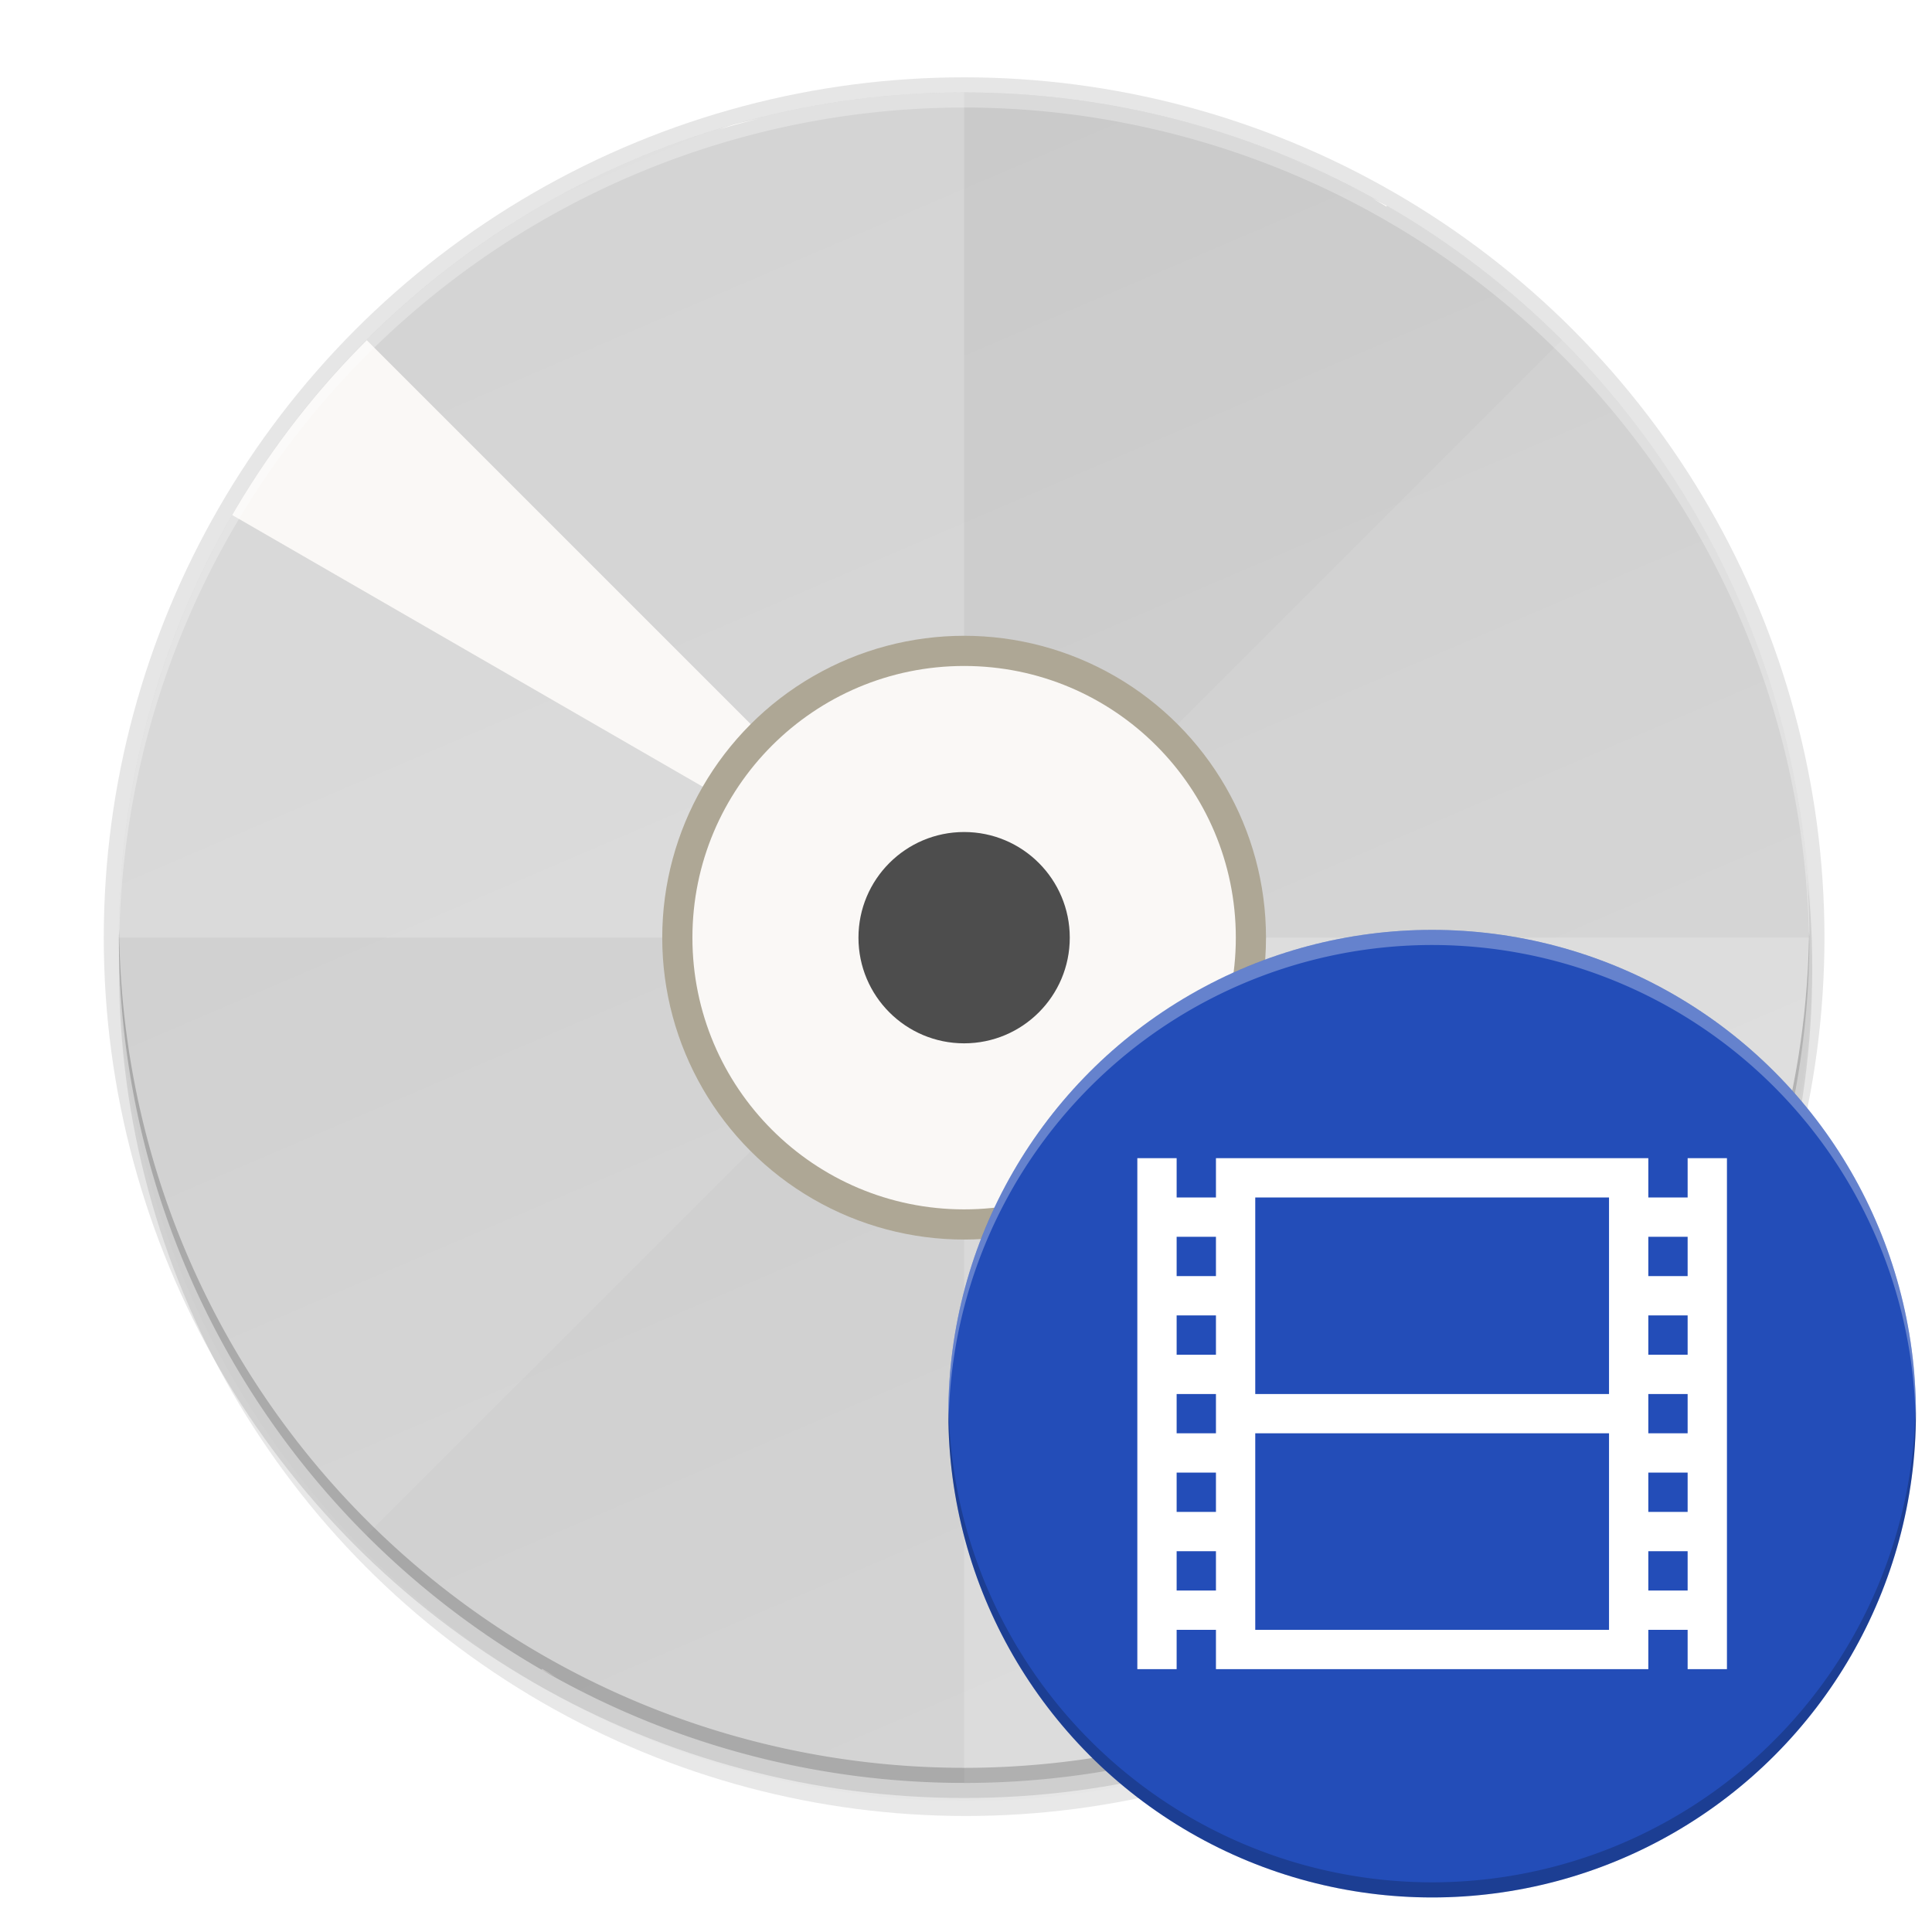 <?xml version="1.0" encoding="UTF-8" standalone="no"?>
<svg
   xmlns:dc="http://purl.org/dc/elements/1.1/"
   xmlns:cc="http://creativecommons.org/ns#"
   xmlns:rdf="http://www.w3.org/1999/02/22-rdf-syntax-ns#"
   xmlns:svg="http://www.w3.org/2000/svg"
   xmlns="http://www.w3.org/2000/svg"
   xmlns:xlink="http://www.w3.org/1999/xlink"
   xmlns:sodipodi="http://sodipodi.sourceforge.net/DTD/sodipodi-0.dtd"
   xmlns:inkscape="http://www.inkscape.org/namespaces/inkscape"
   width="256"
   height="256"
   version="1.1"
   viewBox="0 0 67.73 67.73"
   id="svg44"
   sodipodi:docname="media-optical-video-new.svg"
   inkscape:version="0.92.4 (5da689c313, 2019-01-14)">
  <sodipodi:namedview
     pagecolor="#ffffff"
     bordercolor="#666666"
     borderopacity="1"
     objecttolerance="10"
     gridtolerance="10"
     guidetolerance="10"
     inkscape:pageopacity="0"
     inkscape:pageshadow="2"
     inkscape:window-width="1920"
     inkscape:window-height="1016"
     id="namedview46"
     showgrid="false"
     inkscape:zoom="2.2643527"
     inkscape:cx="-59.20899"
     inkscape:cy="127.49459"
     inkscape:window-x="0"
     inkscape:window-y="27"
     inkscape:window-maximized="1"
     inkscape:current-layer="g1863" />
  <defs
     id="defs20">
    <radialGradient
       id="radialGradient971"
       cx="152"
       cy="228.005"
       r="88"
       gradientTransform="matrix(.348 5.4590196e-8 -5.4663176e-8 .325 -18.793 208.753)"
       gradientUnits="userSpaceOnUse">
      <stop
         style="stop-color:#ffffff;stop-opacity:0"
         offset="0"
         id="stop2" />
      <stop
         style="stop-color:#ffffff"
         offset="1"
         id="stop4" />
    </radialGradient>
    <radialGradient
       id="radialGradient893"
       cx="340"
       cy="210.56"
       r="5.5"
       gradientTransform="matrix(7.426,-1.2863223e-5,1.2863218e-5,7.426,-2490.88,-1287.005)"
       gradientUnits="userSpaceOnUse">
      <stop
         style="stop-color:#cccccc"
         offset="0"
         id="stop7" />
      <stop
         style="stop-color:#b3b3b3"
         offset=".628"
         id="stop9" />
      <stop
         style="stop-color:#e6e6e6"
         offset="1"
         id="stop11" />
    </radialGradient>
    <filter
       id="filter935"
       width="1.028"
       height="1.021"
       x="-.01"
       y="-.01"
       style="color-interpolation-filters:sRGB">
      <feGaussianBlur
         stdDeviation="1.041"
         id="feGaussianBlur14" />
    </filter>
    <filter
       id="filter941"
       width="1.142"
       height="1.104"
       x="-.07"
       y="-.05"
       style="color-interpolation-filters:sRGB">
      <feGaussianBlur
         stdDeviation="5.204"
         id="feGaussianBlur17" />
    </filter>
    <linearGradient
       inkscape:collect="always"
       xlink:href="#linearGradient1048"
       id="linearGradient11065"
       x1="104"
       y1="44"
       x2="200"
       y2="268"
       gradientUnits="userSpaceOnUse"
       gradientTransform="matrix(0.265,0,0,0.265,-6.415,-8.401)" />
    <linearGradient
       inkscape:collect="always"
       id="linearGradient1048">
      <stop
         style="stop-color:#cdcdcd;stop-opacity:1;"
         offset="0"
         id="stop1044" />
      <stop
         style="stop-color:#d9d9d9;stop-opacity:1"
         offset="1"
         id="stop1046" />
    </linearGradient>
    <filter
       inkscape:collect="always"
       style="color-interpolation-filters:sRGB"
       id="filter11191"
       x="-0.012"
       width="1.024"
       y="-0.012"
       height="1.024">
      <feGaussianBlur
         inkscape:collect="always"
         stdDeviation="1.12"
         id="feGaussianBlur11193" />
    </filter>
    <filter
       inkscape:collect="always"
       style="color-interpolation-filters:sRGB"
       id="filter11210"
       x="-0.048"
       width="1.096"
       y="-0.048"
       height="1.096">
      <feGaussianBlur
         inkscape:collect="always"
         stdDeviation="4.48"
         id="feGaussianBlur11212" />
    </filter>
    <linearGradient
       id="linearGradient950">
      <stop
         offset="0"
         id="stop946"
         style="stop-color:#9a9996" />
      <stop
         offset="1"
         id="stop948"
         style="stop-color:#77767b" />
    </linearGradient>
    <linearGradient
       xlink:href="#linearGradient950"
       gradientUnits="userSpaceOnUse"
       gradientTransform="matrix(1.829,-0.816,0.816,1.829,-3645.962,100.029)"
       y2="812.882"
       y1="806.297"
       x2="1662.99"
       x1="1660.857"
       id="linearGradient1001" />
    <clipPath
       clipPathUnits="userSpaceOnUse"
       id="clipPath5154">
      <circle
         id="circle7"
         r="109.647"
         cy="924.362"
         cx="128"
         style="fill:url(#radialGradient5158)" />
    </clipPath>
    <clipPath
       clipPathUnits="userSpaceOnUse"
       id="clipPath977">
      <circle
         id="circle10"
         r="109.647"
         cy="924.362"
         cx="128"
         style="fill:url(#radialGradient5158)" />
    </clipPath>
    <clipPath
       clipPathUnits="userSpaceOnUse"
       id="clipPath4688">
      <path
         id="path13"
         d="m 106.424,889.602 c -2.245,-0.052 -4.093,1.753 -4.094,3.998 v 32.645 32.645 c -4e-5,3.079 3.333,5.004 6,3.465 l 28.27,-16.322 28.271,-16.322 c 2.666,-1.54 2.666,-5.388 0,-6.928 l -28.271,-16.322 -28.27,-16.322 c -0.581,-0.335 -1.236,-0.519 -1.906,-0.535 z"
         style="fill:url(#radialGradient4692);stroke:#a7003f;stroke-linecap:round;stroke-linejoin:round" />
    </clipPath>
    <clipPath
       clipPathUnits="userSpaceOnUse"
       id="clipPath4564">
      <circle
         id="circle16"
         r="109.647"
         cy="924.362"
         cx="128"
         style="fill:url(#radialGradient4568)" />
    </clipPath>
    <clipPath
       clipPathUnits="userSpaceOnUse"
       id="clipPath6215">
      <path
         id="path19"
         d="m 105.173,806.186 c -3.069,0.564 -6.114,1.247 -9.129,2.049 -3.838,1.065 -7.621,2.321 -11.334,3.764 -3.712,1.443 -7.35,3.071 -10.899,4.877 -3.549,1.807 -7.006,3.789 -10.357,5.941 -3.352,2.153 -6.594,4.471 -9.714,6.948 -3.12,2.475 -6.114,5.105 -8.972,7.88 -0.367,0.389 -0.732,0.781 -1.094,1.175 2.602,17.86 16.832,40.038 30.863,55.742 -4.767,8.844 -7.266,18.733 -7.272,28.781 0.021,2.874 0.246,5.744 0.673,8.586 -20.257,-9.185 -43.077,-26.535 -52.798,-47.364 -0.441,1.152 -0.863,2.31 -1.268,3.475 -1.177,3.805 -2.163,7.666 -2.954,11.57 -0.792,3.903 -1.387,7.843 -1.785,11.806 -0.397,3.963 -0.596,7.944 -0.596,11.927 -4.394e-4,2.819 0.099,5.638 0.298,8.45 0.282,3.973 0.763,7.93 1.441,11.855 0.626,3.518 1.409,7.007 2.347,10.455 16.778,6.684 43.115,5.45 63.748,1.143 6.819,11.028 16.987,19.584 29.018,24.417 -18.072,12.936 -44.49,24.021 -67.373,22.032 1.384,1.665 2.813,3.292 4.286,4.879 2.775,2.857 5.691,5.574 8.737,8.139 3.046,2.566 6.219,4.978 9.506,7.227 3.287,2.249 6.685,4.332 10.18,6.241 3.495,1.91 7.084,3.643 10.753,5.194 3.669,1.551 7.413,2.917 11.219,4.094 1.439,0.396 2.884,0.765 4.337,1.107 14.139,-11.184 26.206,-34.583 32.78,-54.564 12.958,-0.383 25.454,-4.901 35.66,-12.895 2.159,22.126 -1.467,50.558 -14.647,69.383 3.069,-0.564 6.114,-1.247 9.129,-2.049 3.838,-1.065 7.621,-2.321 11.334,-3.764 3.712,-1.443 7.35,-3.071 10.899,-4.877 3.549,-1.807 7.006,-3.789 10.357,-5.941 3.352,-2.152 6.594,-4.471 9.714,-6.948 3.12,-2.475 6.114,-5.105 8.972,-7.88 0.367,-0.389 0.732,-0.781 1.094,-1.175 -2.602,-17.86 -16.832,-40.038 -30.863,-55.742 4.767,-8.844 7.266,-18.733 7.272,-28.781 -0.021,-2.874 -0.246,-5.743 -0.673,-8.586 20.257,9.185 43.077,26.535 52.798,47.364 0.441,-1.152 0.863,-2.31 1.268,-3.475 1.177,-3.805 2.163,-7.666 2.954,-11.57 0.792,-3.903 1.387,-7.843 1.785,-11.806 0.397,-3.963 0.596,-7.944 0.596,-11.927 4.4e-4,-2.819 -0.099,-5.638 -0.298,-8.45 -0.282,-3.973 -0.763,-7.93 -1.441,-11.855 -0.628,-3.534 -1.414,-7.038 -2.358,-10.502 -20.562,-7.328 -45.898,-4.795 -63.749,-1.114 -6.818,-11.019 -16.982,-19.569 -29.006,-24.399 18.072,-12.936 44.49,-24.021 67.373,-22.032 -1.384,-1.665 -2.813,-3.292 -4.286,-4.879 -2.775,-2.857 -5.691,-5.574 -8.737,-8.139 -3.046,-2.566 -6.219,-4.978 -9.506,-7.227 -3.287,-2.249 -6.685,-4.332 -10.18,-6.241 -3.495,-1.91 -7.084,-3.643 -10.753,-5.194 -3.669,-1.551 -7.413,-2.917 -11.219,-4.094 -1.427,-0.393 -2.86,-0.759 -4.301,-1.098 -14.147,11.184 -26.229,34.575 -32.811,54.556 -12.96,0.381 -25.458,4.9 -35.665,12.895 -2.159,-22.126 1.467,-50.558 14.647,-69.383 z"
         style="fill:url(#radialGradient6219)" />
    </clipPath>
    <linearGradient
       id="linearGradient954">
      <stop
         style="stop-color:#faf8f6"
         offset="0"
         id="stop950" />
      <stop
         style="stop-color:#f1f0e9"
         offset="1"
         id="stop952" />
    </linearGradient>
    <radialGradient
       xlink:href="#linearGradient1722"
       gradientUnits="userSpaceOnUse"
       gradientTransform="matrix(1.013,2.1,-1.609,0.116,-4.606,-300)"
       fy="55.927"
       fx="131.915"
       r="160"
       cy="55.927"
       cx="131.915"
       id="radialGradient1062" />
    <linearGradient
       id="linearGradient1722">
      <stop
         offset="0"
         id="stop1718"
         style="stop-color:#e01b24" />
      <stop
         offset="1"
         id="stop1720"
         style="stop-color:#f8e45c" />
    </linearGradient>
    <radialGradient
       xlink:href="#linearGradient1594"
       gradientUnits="userSpaceOnUse"
       gradientTransform="matrix(-0.567,1.007,-1.102,-0.691,1449.89,-224.45)"
       fy="638.592"
       fx="525.588"
       r="192"
       cy="638.592"
       cx="525.588"
       id="radialGradient1064" />
    <linearGradient
       id="linearGradient1594">
      <stop
         style="stop-color:#2ec27e"
         offset="0"
         id="stop1590" />
      <stop
         style="stop-color:#57e389;stop-opacity:0"
         offset="1"
         id="stop1592" />
    </linearGradient>
    <linearGradient
       xlink:href="#linearGradient2782-839-396"
       gradientUnits="userSpaceOnUse"
       y2="-171.243"
       y1="81.459"
       x2="264.048"
       x1="264.675"
       id="linearGradient1474" />
    <linearGradient
       id="linearGradient2782-839-396">
      <stop
         style="stop-color:#8dc5ff"
         offset="0"
         id="stop7582" />
      <stop
         style="stop-color:#f2c600"
         offset="1"
         id="stop7584" />
    </linearGradient>
    <linearGradient
       xlink:href="#linearGradient6969-5"
       gradientUnits="userSpaceOnUse"
       gradientTransform="matrix(4.022,0,0,4.402,-113.499,1.803)"
       y2="28.977"
       y1="11.5"
       x2="-11.986"
       x1="-11.986"
       id="linearGradient81638-4" />
    <linearGradient
       id="linearGradient6969-5">
      <stop
         offset="0"
         id="stop6971-9"
         style="stop-color:#204a87" />
      <stop
         offset="1"
         id="stop6973-3"
         style="stop-color:#729fcf" />
    </linearGradient>
    <linearGradient
       xlink:href="#linearGradient3297-2"
       gradientUnits="userSpaceOnUse"
       gradientTransform="matrix(4.839,0,0,4.839,12.136,-100.172)"
       y2="31.996"
       y1="12.519"
       x2="41.335"
       x1="38.884"
       id="linearGradient3206" />
    <linearGradient
       id="linearGradient3297-2">
      <stop
         offset="0"
         id="stop3310"
         style="stop-color:#fce94f;stop-opacity:0.905" />
      <stop
         offset="1"
         id="stop3301-9"
         style="stop-color:#ffaf45" />
    </linearGradient>
    <linearGradient
       xlink:href="#linearGradient3297-2"
       gradientUnits="userSpaceOnUse"
       gradientTransform="matrix(4.788,0,0,4.761,-2.944,-108.064)"
       y2="40.504"
       y1="19.355"
       x2="11.766"
       x1="8.001"
       id="linearGradient3323" />
    <linearGradient
       xlink:href="#linearGradient3193-1"
       gradientUnits="userSpaceOnUse"
       gradientTransform="matrix(4.851,0,0,4.84,-3.902,-108.529)"
       y2="45.574"
       y1="31.256"
       x2="15.29"
       x1="7.735"
       id="linearGradient3199" />
    <linearGradient
       id="linearGradient3193-1">
      <stop
         offset="0"
         id="stop3195-2"
         style="stop-color:#ff4d19" />
      <stop
         offset="1"
         id="stop3197-2"
         style="stop-color:#ff4d19;stop-opacity:0.175" />
    </linearGradient>
    <linearGradient
       xlink:href="#linearGradient3343"
       gradientUnits="userSpaceOnUse"
       gradientTransform="matrix(4.718,0,0,4.718,10.363,-114.622)"
       y2="23.209"
       y1="17.026"
       x2="23.359"
       x1="23.413"
       id="linearGradient3341" />
    <linearGradient
       id="linearGradient3343">
      <stop
         style="stop-color:#fce94f;stop-opacity:0.833"
         offset="0"
         id="stop3345" />
      <stop
         style="stop-color:#fec446"
         offset="1"
         id="stop3347" />
    </linearGradient>
    <linearGradient
       xlink:href="#linearGradient3193-1"
       gradientUnits="userSpaceOnUse"
       gradientTransform="matrix(1.922,0,0,2.44,78.798,-70.773)"
       y2="32.045"
       y1="9.339"
       x2="22.547"
       x1="24.533"
       id="linearGradient3203" />
    <linearGradient
       xlink:href="#linearGradient3193-1"
       gradientUnits="userSpaceOnUse"
       gradientTransform="matrix(1.922,0,0,2.44,78.798,-70.773)"
       y2="32.045"
       y1="9.339"
       x2="22.547"
       x1="24.533"
       id="linearGradient3203-5" />
    <linearGradient
       xlink:href="#linearGradient3343"
       gradientUnits="userSpaceOnUse"
       gradientTransform="matrix(4.718,0,0,4.718,10.363,-114.622)"
       y2="23.209"
       y1="17.026"
       x2="23.359"
       x1="23.413"
       id="linearGradient3341-6" />
    <linearGradient
       xlink:href="#linearGradient3193-1"
       gradientUnits="userSpaceOnUse"
       gradientTransform="matrix(4.851,0,0,4.84,-3.902,-108.529)"
       y2="45.574"
       y1="31.256"
       x2="15.29"
       x1="7.735"
       id="linearGradient3199-1" />
    <linearGradient
       xlink:href="#linearGradient3297-2"
       gradientUnits="userSpaceOnUse"
       gradientTransform="matrix(4.788,0,0,4.761,-2.944,-108.064)"
       y2="40.504"
       y1="19.355"
       x2="11.766"
       x1="8.001"
       id="linearGradient3323-2" />
    <filter
       y="-.01"
       x="-.01"
       height="1.024"
       width="1.024"
       id="filter11191-3"
       style="color-interpolation-filters:sRGB">
      <feGaussianBlur
         stdDeviation="1.12"
         id="feGaussianBlur11193-6" />
    </filter>
    <filter
       y="-.05"
       x="-.05"
       height="1.096"
       width="1.096"
       id="filter11210-9"
       style="color-interpolation-filters:sRGB">
      <feGaussianBlur
         stdDeviation="4.48"
         id="feGaussianBlur11212-3" />
    </filter>
    <linearGradient
       xlink:href="#linearGradient4445"
       gradientUnits="userSpaceOnUse"
       gradientTransform="matrix(13.192,0,0,13.197,-441.685,-312.673)"
       y2="24.939"
       y1="21.958"
       x2="18.557"
       x1="27.754"
       id="linearGradient4368" />
    <linearGradient
       id="linearGradient4445">
      <stop
         style="stop-color:#ffffff"
         offset="0"
         id="stop4447" />
      <stop
         offset=".3"
         id="stop4449"
         style="stop-color:#fce94f" />
      <stop
         style="stop-color:#fce94f;stop-opacity:0"
         offset="1"
         id="stop4451" />
    </linearGradient>
    <linearGradient
       id="linearGradient5571-41">
      <stop
         offset="0"
         id="stop5573-9"
         style="stop-color:#ffffff" />
      <stop
         style="stop-color:#ffffff"
         offset=".208"
         id="stop5581-8" />
      <stop
         style="stop-color:#fce94f"
         offset=".423"
         id="stop5579-04" />
      <stop
         offset="1"
         id="stop5575-90"
         style="stop-color:#fff86f;stop-opacity:0" />
    </linearGradient>
    <filter
       y="-.04"
       x="-.01"
       height="1.082"
       width="1.014"
       id="filter1031"
       style="color-interpolation-filters:sRGB">
      <feGaussianBlur
         stdDeviation=".372"
         id="feGaussianBlur1033" />
    </filter>
    <filter
       y="-.16"
       x="-.03"
       height="1.327"
       width="1.057"
       id="filter1061"
       style="color-interpolation-filters:sRGB">
      <feGaussianBlur
         stdDeviation="1.49"
         id="feGaussianBlur1063" />
    </filter>
    <linearGradient
       gradientUnits="userSpaceOnUse"
       gradientTransform="matrix(0,2.286,-2.286,0,114.176,10.346)"
       y2="14.203"
       y1="32.416"
       x2="35.391"
       x1="12.274"
       id="linearGradient2658">
      <stop
         id="stop20"
         offset="0"
         style="stop-color:#dedbde" />
      <stop
         id="stop22"
         offset=".5"
         style="stop-color:#e6e6e6" />
      <stop
         id="stop24"
         offset="1"
         style="stop-color:#d2d2d2" />
    </linearGradient>
    <filter
       y="-0.16"
       x="-0.03"
       height="1.327"
       width="1.057"
       id="filter1061-3"
       style="color-interpolation-filters:sRGB">
      <feGaussianBlur
         stdDeviation="1.49"
         id="feGaussianBlur1063-6" />
    </filter>
    <filter
       y="-0.04"
       x="-0.01"
       height="1.082"
       width="1.014"
       id="filter1031-7"
       style="color-interpolation-filters:sRGB">
      <feGaussianBlur
         stdDeviation=".372"
         id="feGaussianBlur1033-5" />
    </filter>
    <clipPath
       clipPathUnits="userSpaceOnUse"
       id="clipPath5154-3">
      <circle
         id="circle7-5"
         r="109.647"
         cy="924.362"
         cx="128"
         style="fill:url(#radialGradient5158)" />
    </clipPath>
    <clipPath
       clipPathUnits="userSpaceOnUse"
       id="clipPath977-6">
      <circle
         id="circle10-2"
         r="109.647"
         cy="924.362"
         cx="128"
         style="fill:url(#radialGradient5158)" />
    </clipPath>
    <clipPath
       clipPathUnits="userSpaceOnUse"
       id="clipPath4688-9">
      <path
         id="path13-1"
         d="m 106.424,889.602 c -2.245,-0.052 -4.093,1.753 -4.094,3.998 v 32.645 32.645 c -4e-5,3.079 3.333,5.004 6,3.465 l 28.27,-16.322 28.271,-16.322 c 2.666,-1.54 2.666,-5.388 0,-6.928 l -28.271,-16.322 -28.27,-16.322 c -0.581,-0.335 -1.236,-0.519 -1.906,-0.535 z"
         style="fill:url(#radialGradient4692);stroke:#a7003f;stroke-linecap:round;stroke-linejoin:round" />
    </clipPath>
    <clipPath
       clipPathUnits="userSpaceOnUse"
       id="clipPath4564-2">
      <circle
         id="circle16-7"
         r="109.647"
         cy="924.362"
         cx="128"
         style="fill:url(#radialGradient4568)" />
    </clipPath>
    <clipPath
       clipPathUnits="userSpaceOnUse"
       id="clipPath6215-0">
      <path
         id="path19-9"
         d="m 105.173,806.186 c -3.069,0.564 -6.114,1.247 -9.129,2.049 -3.838,1.065 -7.621,2.321 -11.334,3.764 -3.712,1.443 -7.35,3.071 -10.899,4.877 -3.549,1.807 -7.006,3.789 -10.357,5.941 -3.352,2.153 -6.594,4.471 -9.714,6.948 -3.12,2.475 -6.114,5.105 -8.972,7.88 -0.367,0.389 -0.732,0.781 -1.094,1.175 2.602,17.86 16.832,40.038 30.863,55.742 -4.767,8.844 -7.266,18.733 -7.272,28.781 0.021,2.874 0.246,5.744 0.673,8.586 -20.257,-9.185 -43.077,-26.535 -52.798,-47.364 -0.441,1.152 -0.863,2.31 -1.268,3.475 -1.177,3.805 -2.163,7.666 -2.954,11.57 -0.792,3.903 -1.387,7.843 -1.785,11.806 -0.397,3.963 -0.596,7.944 -0.596,11.927 -4.394e-4,2.819 0.099,5.638 0.298,8.45 0.282,3.973 0.763,7.93 1.441,11.855 0.626,3.518 1.409,7.007 2.347,10.455 16.778,6.684 43.115,5.45 63.748,1.143 6.819,11.028 16.987,19.584 29.018,24.417 -18.072,12.936 -44.49,24.021 -67.373,22.032 1.384,1.665 2.813,3.292 4.286,4.879 2.775,2.857 5.691,5.574 8.737,8.139 3.046,2.566 6.219,4.978 9.506,7.227 3.287,2.249 6.685,4.332 10.18,6.241 3.495,1.91 7.084,3.643 10.753,5.194 3.669,1.551 7.413,2.917 11.219,4.094 1.439,0.396 2.884,0.765 4.337,1.107 14.139,-11.184 26.206,-34.583 32.78,-54.564 12.958,-0.383 25.454,-4.901 35.66,-12.895 2.159,22.126 -1.467,50.558 -14.647,69.383 3.069,-0.564 6.114,-1.247 9.129,-2.049 3.838,-1.065 7.621,-2.321 11.334,-3.764 3.712,-1.443 7.35,-3.071 10.899,-4.877 3.549,-1.807 7.006,-3.789 10.357,-5.941 3.352,-2.152 6.594,-4.471 9.714,-6.948 3.12,-2.475 6.114,-5.105 8.972,-7.88 0.367,-0.389 0.732,-0.781 1.094,-1.175 -2.602,-17.86 -16.832,-40.038 -30.863,-55.742 4.767,-8.844 7.266,-18.733 7.272,-28.781 -0.021,-2.874 -0.246,-5.743 -0.673,-8.586 20.257,9.185 43.077,26.535 52.798,47.364 0.441,-1.152 0.863,-2.31 1.268,-3.475 1.177,-3.805 2.163,-7.666 2.954,-11.57 0.792,-3.903 1.387,-7.843 1.785,-11.806 0.397,-3.963 0.596,-7.944 0.596,-11.927 4.4e-4,-2.819 -0.099,-5.638 -0.298,-8.45 -0.282,-3.973 -0.763,-7.93 -1.441,-11.855 -0.628,-3.534 -1.414,-7.038 -2.358,-10.502 -20.562,-7.328 -45.898,-4.795 -63.749,-1.114 -6.818,-11.019 -16.982,-19.569 -29.006,-24.399 18.072,-12.936 44.49,-24.021 67.373,-22.032 -1.384,-1.665 -2.813,-3.292 -4.286,-4.879 -2.775,-2.857 -5.691,-5.574 -8.737,-8.139 -3.046,-2.566 -6.219,-4.978 -9.506,-7.227 -3.287,-2.249 -6.685,-4.332 -10.18,-6.241 -3.495,-1.91 -7.084,-3.643 -10.753,-5.194 -3.669,-1.551 -7.413,-2.917 -11.219,-4.094 -1.427,-0.393 -2.86,-0.759 -4.301,-1.098 -14.147,11.184 -26.229,34.575 -32.811,54.556 -12.96,0.381 -25.458,4.9 -35.665,12.895 -2.159,-22.126 1.467,-50.558 14.647,-69.383 z"
         style="fill:url(#radialGradient6219)" />
    </clipPath>
    <radialGradient
       xlink:href="#linearGradient1722"
       gradientUnits="userSpaceOnUse"
       gradientTransform="matrix(1.013,2.1,-1.609,0.116,-4.606,-300)"
       fy="55.927"
       fx="131.915"
       r="160"
       cy="55.927"
       cx="131.915"
       id="radialGradient1062-0" />
    <radialGradient
       xlink:href="#linearGradient1594"
       gradientUnits="userSpaceOnUse"
       gradientTransform="matrix(-0.567,1.007,-1.102,-0.691,1449.89,-224.45)"
       fy="638.592"
       fx="525.588"
       r="192"
       cy="638.592"
       cx="525.588"
       id="radialGradient1064-6" />
    <filter
       y="-.01"
       x="-.01"
       height="1.024"
       width="1.024"
       id="filter11191-2"
       style="color-interpolation-filters:sRGB">
      <feGaussianBlur
         stdDeviation="1.12"
         id="feGaussianBlur11193-8" />
    </filter>
    <filter
       y="-.05"
       x="-.05"
       height="1.096"
       width="1.096"
       id="filter11210-9-9"
       style="color-interpolation-filters:sRGB">
      <feGaussianBlur
         stdDeviation="4.48"
         id="feGaussianBlur11212-3-7" />
    </filter>
    <filter
       y="-.04"
       x="-.01"
       height="1.082"
       width="1.014"
       id="filter1031-9"
       style="color-interpolation-filters:sRGB">
      <feGaussianBlur
         stdDeviation=".372"
         id="feGaussianBlur1033-4" />
    </filter>
    <filter
       y="-.16"
       x="-.03"
       height="1.327"
       width="1.057"
       id="filter1061-7"
       style="color-interpolation-filters:sRGB">
      <feGaussianBlur
         stdDeviation="1.49"
         id="feGaussianBlur1063-8" />
    </filter>
    <filter
       y="-0.16"
       x="-0.03"
       height="1.327"
       width="1.057"
       id="filter1061-3-3"
       style="color-interpolation-filters:sRGB">
      <feGaussianBlur
         stdDeviation="1.49"
         id="feGaussianBlur1063-6-6" />
    </filter>
    <filter
       y="-0.04"
       x="-0.01"
       height="1.082"
       width="1.014"
       id="filter1031-7-1"
       style="color-interpolation-filters:sRGB">
      <feGaussianBlur
         stdDeviation=".372"
         id="feGaussianBlur1033-5-0" />
    </filter>
    <clipPath
       clipPathUnits="userSpaceOnUse"
       id="clipPath5154-1">
      <circle
         id="circle7-55"
         r="109.647"
         cy="924.362"
         cx="128"
         style="fill:url(#radialGradient5158)" />
    </clipPath>
    <clipPath
       clipPathUnits="userSpaceOnUse"
       id="clipPath977-4">
      <circle
         id="circle10-7"
         r="109.647"
         cy="924.362"
         cx="128"
         style="fill:url(#radialGradient5158)" />
    </clipPath>
    <clipPath
       clipPathUnits="userSpaceOnUse"
       id="clipPath4688-6">
      <path
         id="path13-5"
         d="m 106.424,889.602 c -2.245,-0.052 -4.093,1.753 -4.094,3.998 v 32.645 32.645 c -4e-5,3.079 3.333,5.004 6,3.465 l 28.27,-16.322 28.271,-16.322 c 2.666,-1.54 2.666,-5.388 0,-6.928 l -28.271,-16.322 -28.27,-16.322 c -0.581,-0.335 -1.236,-0.519 -1.906,-0.535 z"
         style="fill:url(#radialGradient4692);stroke:#a7003f;stroke-linecap:round;stroke-linejoin:round" />
    </clipPath>
    <clipPath
       clipPathUnits="userSpaceOnUse"
       id="clipPath4564-6">
      <circle
         id="circle16-9"
         r="109.647"
         cy="924.362"
         cx="128"
         style="fill:url(#radialGradient4568)" />
    </clipPath>
    <clipPath
       clipPathUnits="userSpaceOnUse"
       id="clipPath6215-3">
      <path
         id="path19-7"
         d="m 105.173,806.186 c -3.069,0.564 -6.114,1.247 -9.129,2.049 -3.838,1.065 -7.621,2.321 -11.334,3.764 -3.712,1.443 -7.35,3.071 -10.899,4.877 -3.549,1.807 -7.006,3.789 -10.357,5.941 -3.352,2.153 -6.594,4.471 -9.714,6.948 -3.12,2.475 -6.114,5.105 -8.972,7.88 -0.367,0.389 -0.732,0.781 -1.094,1.175 2.602,17.86 16.832,40.038 30.863,55.742 -4.767,8.844 -7.266,18.733 -7.272,28.781 0.021,2.874 0.246,5.744 0.673,8.586 -20.257,-9.185 -43.077,-26.535 -52.798,-47.364 -0.441,1.152 -0.863,2.31 -1.268,3.475 -1.177,3.805 -2.163,7.666 -2.954,11.57 -0.792,3.903 -1.387,7.843 -1.785,11.806 -0.397,3.963 -0.596,7.944 -0.596,11.927 -4.394e-4,2.819 0.099,5.638 0.298,8.45 0.282,3.973 0.763,7.93 1.441,11.855 0.626,3.518 1.409,7.007 2.347,10.455 16.778,6.684 43.115,5.45 63.748,1.143 6.819,11.028 16.987,19.584 29.018,24.417 -18.072,12.936 -44.49,24.021 -67.373,22.032 1.384,1.665 2.813,3.292 4.286,4.879 2.775,2.857 5.691,5.574 8.737,8.139 3.046,2.566 6.219,4.978 9.506,7.227 3.287,2.249 6.685,4.332 10.18,6.241 3.495,1.91 7.084,3.643 10.753,5.194 3.669,1.551 7.413,2.917 11.219,4.094 1.439,0.396 2.884,0.765 4.337,1.107 14.139,-11.184 26.206,-34.583 32.78,-54.564 12.958,-0.383 25.454,-4.901 35.66,-12.895 2.159,22.126 -1.467,50.558 -14.647,69.383 3.069,-0.564 6.114,-1.247 9.129,-2.049 3.838,-1.065 7.621,-2.321 11.334,-3.764 3.712,-1.443 7.35,-3.071 10.899,-4.877 3.549,-1.807 7.006,-3.789 10.357,-5.941 3.352,-2.152 6.594,-4.471 9.714,-6.948 3.12,-2.475 6.114,-5.105 8.972,-7.88 0.367,-0.389 0.732,-0.781 1.094,-1.175 -2.602,-17.86 -16.832,-40.038 -30.863,-55.742 4.767,-8.844 7.266,-18.733 7.272,-28.781 -0.021,-2.874 -0.246,-5.743 -0.673,-8.586 20.257,9.185 43.077,26.535 52.798,47.364 0.441,-1.152 0.863,-2.31 1.268,-3.475 1.177,-3.805 2.163,-7.666 2.954,-11.57 0.792,-3.903 1.387,-7.843 1.785,-11.806 0.397,-3.963 0.596,-7.944 0.596,-11.927 4.4e-4,-2.819 -0.099,-5.638 -0.298,-8.45 -0.282,-3.973 -0.763,-7.93 -1.441,-11.855 -0.628,-3.534 -1.414,-7.038 -2.358,-10.502 -20.562,-7.328 -45.898,-4.795 -63.749,-1.114 -6.818,-11.019 -16.982,-19.569 -29.006,-24.399 18.072,-12.936 44.49,-24.021 67.373,-22.032 -1.384,-1.665 -2.813,-3.292 -4.286,-4.879 -2.775,-2.857 -5.691,-5.574 -8.737,-8.139 -3.046,-2.566 -6.219,-4.978 -9.506,-7.227 -3.287,-2.249 -6.685,-4.332 -10.18,-6.241 -3.495,-1.91 -7.084,-3.643 -10.753,-5.194 -3.669,-1.551 -7.413,-2.917 -11.219,-4.094 -1.427,-0.393 -2.86,-0.759 -4.301,-1.098 -14.147,11.184 -26.229,34.575 -32.811,54.556 -12.96,0.381 -25.458,4.9 -35.665,12.895 -2.159,-22.126 1.467,-50.558 14.647,-69.383 z"
         style="fill:url(#radialGradient6219)" />
    </clipPath>
    <radialGradient
       xlink:href="#linearGradient1722"
       gradientUnits="userSpaceOnUse"
       gradientTransform="matrix(1.013,2.1,-1.609,0.116,-4.606,-300)"
       fy="55.927"
       fx="131.915"
       r="160"
       cy="55.927"
       cx="131.915"
       id="radialGradient1062-2" />
    <radialGradient
       xlink:href="#linearGradient1594"
       gradientUnits="userSpaceOnUse"
       gradientTransform="matrix(-0.567,1.007,-1.102,-0.691,1449.89,-224.45)"
       fy="638.592"
       fx="525.588"
       r="192"
       cy="638.592"
       cx="525.588"
       id="radialGradient1064-7" />
    <filter
       y="-.01"
       x="-.01"
       height="1.024"
       width="1.024"
       id="filter11191-4"
       style="color-interpolation-filters:sRGB">
      <feGaussianBlur
         stdDeviation="1.12"
         id="feGaussianBlur11193-9" />
    </filter>
    <filter
       y="-.05"
       x="-.05"
       height="1.096"
       width="1.096"
       id="filter11210-9-2"
       style="color-interpolation-filters:sRGB">
      <feGaussianBlur
         stdDeviation="4.48"
         id="feGaussianBlur11212-3-0" />
    </filter>
    <filter
       y="-.04"
       x="-.01"
       height="1.082"
       width="1.014"
       id="filter1031-95"
       style="color-interpolation-filters:sRGB">
      <feGaussianBlur
         stdDeviation=".372"
         id="feGaussianBlur1033-0" />
    </filter>
    <filter
       y="-.16"
       x="-.03"
       height="1.327"
       width="1.057"
       id="filter1061-4"
       style="color-interpolation-filters:sRGB">
      <feGaussianBlur
         stdDeviation="1.49"
         id="feGaussianBlur1063-87" />
    </filter>
    <filter
       y="-0.16"
       x="-0.03"
       height="1.327"
       width="1.057"
       id="filter1061-3-7"
       style="color-interpolation-filters:sRGB">
      <feGaussianBlur
         stdDeviation="1.49"
         id="feGaussianBlur1063-6-2" />
    </filter>
    <filter
       y="-0.04"
       x="-0.01"
       height="1.082"
       width="1.014"
       id="filter1031-7-2"
       style="color-interpolation-filters:sRGB">
      <feGaussianBlur
         stdDeviation=".372"
         id="feGaussianBlur1033-5-6" />
    </filter>
    <clipPath
       clipPathUnits="userSpaceOnUse"
       id="clipPath5154-9">
      <circle
         id="circle7-4"
         r="109.647"
         cy="924.362"
         cx="128"
         style="fill:url(#radialGradient5158)" />
    </clipPath>
    <clipPath
       clipPathUnits="userSpaceOnUse"
       id="clipPath977-9">
      <circle
         id="circle10-0"
         r="109.647"
         cy="924.362"
         cx="128"
         style="fill:url(#radialGradient5158)" />
    </clipPath>
    <clipPath
       clipPathUnits="userSpaceOnUse"
       id="clipPath4688-91">
      <path
         id="path13-7"
         d="m 106.424,889.602 c -2.245,-0.052 -4.093,1.753 -4.094,3.998 v 32.645 32.645 c -4e-5,3.079 3.333,5.004 6,3.465 l 28.27,-16.322 28.271,-16.322 c 2.666,-1.54 2.666,-5.388 0,-6.928 l -28.271,-16.322 -28.27,-16.322 c -0.581,-0.335 -1.236,-0.519 -1.906,-0.535 z"
         style="fill:url(#radialGradient4692);stroke:#a7003f;stroke-linecap:round;stroke-linejoin:round" />
    </clipPath>
    <clipPath
       clipPathUnits="userSpaceOnUse"
       id="clipPath4564-7">
      <circle
         id="circle16-1"
         r="109.647"
         cy="924.362"
         cx="128"
         style="fill:url(#radialGradient4568)" />
    </clipPath>
    <clipPath
       clipPathUnits="userSpaceOnUse"
       id="clipPath6215-1">
      <path
         id="path19-5"
         d="m 105.173,806.186 c -3.069,0.564 -6.114,1.247 -9.129,2.049 -3.838,1.065 -7.621,2.321 -11.334,3.764 -3.712,1.443 -7.35,3.071 -10.899,4.877 -3.549,1.807 -7.006,3.789 -10.357,5.941 -3.352,2.153 -6.594,4.471 -9.714,6.948 -3.12,2.475 -6.114,5.105 -8.972,7.88 -0.367,0.389 -0.732,0.781 -1.094,1.175 2.602,17.86 16.832,40.038 30.863,55.742 -4.767,8.844 -7.266,18.733 -7.272,28.781 0.021,2.874 0.246,5.744 0.673,8.586 -20.257,-9.185 -43.077,-26.535 -52.798,-47.364 -0.441,1.152 -0.863,2.31 -1.268,3.475 -1.177,3.805 -2.163,7.666 -2.954,11.57 -0.792,3.903 -1.387,7.843 -1.785,11.806 -0.397,3.963 -0.596,7.944 -0.596,11.927 -4.394e-4,2.819 0.099,5.638 0.298,8.45 0.282,3.973 0.763,7.93 1.441,11.855 0.626,3.518 1.409,7.007 2.347,10.455 16.778,6.684 43.115,5.45 63.748,1.143 6.819,11.028 16.987,19.584 29.018,24.417 -18.072,12.936 -44.49,24.021 -67.373,22.032 1.384,1.665 2.813,3.292 4.286,4.879 2.775,2.857 5.691,5.574 8.737,8.139 3.046,2.566 6.219,4.978 9.506,7.227 3.287,2.249 6.685,4.332 10.18,6.241 3.495,1.91 7.084,3.643 10.753,5.194 3.669,1.551 7.413,2.917 11.219,4.094 1.439,0.396 2.884,0.765 4.337,1.107 14.139,-11.184 26.206,-34.583 32.78,-54.564 12.958,-0.383 25.454,-4.901 35.66,-12.895 2.159,22.126 -1.467,50.558 -14.647,69.383 3.069,-0.564 6.114,-1.247 9.129,-2.049 3.838,-1.065 7.621,-2.321 11.334,-3.764 3.712,-1.443 7.35,-3.071 10.899,-4.877 3.549,-1.807 7.006,-3.789 10.357,-5.941 3.352,-2.152 6.594,-4.471 9.714,-6.948 3.12,-2.475 6.114,-5.105 8.972,-7.88 0.367,-0.389 0.732,-0.781 1.094,-1.175 -2.602,-17.86 -16.832,-40.038 -30.863,-55.742 4.767,-8.844 7.266,-18.733 7.272,-28.781 -0.021,-2.874 -0.246,-5.743 -0.673,-8.586 20.257,9.185 43.077,26.535 52.798,47.364 0.441,-1.152 0.863,-2.31 1.268,-3.475 1.177,-3.805 2.163,-7.666 2.954,-11.57 0.792,-3.903 1.387,-7.843 1.785,-11.806 0.397,-3.963 0.596,-7.944 0.596,-11.927 4.4e-4,-2.819 -0.099,-5.638 -0.298,-8.45 -0.282,-3.973 -0.763,-7.93 -1.441,-11.855 -0.628,-3.534 -1.414,-7.038 -2.358,-10.502 -20.562,-7.328 -45.898,-4.795 -63.749,-1.114 -6.818,-11.019 -16.982,-19.569 -29.006,-24.399 18.072,-12.936 44.49,-24.021 67.373,-22.032 -1.384,-1.665 -2.813,-3.292 -4.286,-4.879 -2.775,-2.857 -5.691,-5.574 -8.737,-8.139 -3.046,-2.566 -6.219,-4.978 -9.506,-7.227 -3.287,-2.249 -6.685,-4.332 -10.18,-6.241 -3.495,-1.91 -7.084,-3.643 -10.753,-5.194 -3.669,-1.551 -7.413,-2.917 -11.219,-4.094 -1.427,-0.393 -2.86,-0.759 -4.301,-1.098 -14.147,11.184 -26.229,34.575 -32.811,54.556 -12.96,0.381 -25.458,4.9 -35.665,12.895 -2.159,-22.126 1.467,-50.558 14.647,-69.383 z"
         style="fill:url(#radialGradient6219)" />
    </clipPath>
    <radialGradient
       xlink:href="#linearGradient1722"
       gradientUnits="userSpaceOnUse"
       gradientTransform="matrix(1.013,2.1,-1.609,0.116,-4.606,-300)"
       fy="55.927"
       fx="131.915"
       r="160"
       cy="55.927"
       cx="131.915"
       id="radialGradient1062-7" />
    <radialGradient
       xlink:href="#linearGradient1594"
       gradientUnits="userSpaceOnUse"
       gradientTransform="matrix(-0.567,1.007,-1.102,-0.691,1449.89,-224.45)"
       fy="638.592"
       fx="525.588"
       r="192"
       cy="638.592"
       cx="525.588"
       id="radialGradient1064-3" />
    <filter
       y="-.01"
       x="-.01"
       height="1.024"
       width="1.024"
       id="filter11191-0"
       style="color-interpolation-filters:sRGB">
      <feGaussianBlur
         stdDeviation="1.12"
         id="feGaussianBlur11193-88" />
    </filter>
    <filter
       y="-.05"
       x="-.05"
       height="1.096"
       width="1.096"
       id="filter11210-9-5"
       style="color-interpolation-filters:sRGB">
      <feGaussianBlur
         stdDeviation="4.48"
         id="feGaussianBlur11212-3-09" />
    </filter>
    <filter
       y="-.04"
       x="-.01"
       height="1.082"
       width="1.014"
       id="filter1031-5"
       style="color-interpolation-filters:sRGB">
      <feGaussianBlur
         stdDeviation=".372"
         id="feGaussianBlur1033-9" />
    </filter>
    <filter
       y="-.16"
       x="-.03"
       height="1.327"
       width="1.057"
       id="filter1061-8"
       style="color-interpolation-filters:sRGB">
      <feGaussianBlur
         stdDeviation="1.49"
         id="feGaussianBlur1063-4" />
    </filter>
    <linearGradient
       gradientUnits="userSpaceOnUse"
       gradientTransform="matrix(0,2.286,-2.286,0,114.176,10.346)"
       y2="14.203"
       y1="32.416"
       x2="35.391"
       x1="12.274"
       id="linearGradient2658-8">
      <stop
         id="stop20-1"
         offset="0"
         style="stop-color:#dedbde" />
      <stop
         id="stop22-0"
         offset=".5"
         style="stop-color:#e6e6e6" />
      <stop
         id="stop24-3"
         offset="1"
         style="stop-color:#d2d2d2" />
    </linearGradient>
    <filter
       y="-0.16"
       x="-0.03"
       height="1.327"
       width="1.057"
       id="filter1061-3-0"
       style="color-interpolation-filters:sRGB">
      <feGaussianBlur
         stdDeviation="1.49"
         id="feGaussianBlur1063-6-4" />
    </filter>
    <filter
       y="-0.04"
       x="-0.01"
       height="1.082"
       width="1.014"
       id="filter1031-7-4"
       style="color-interpolation-filters:sRGB">
      <feGaussianBlur
         stdDeviation=".372"
         id="feGaussianBlur1033-5-4" />
    </filter>
  </defs>
  <circle
     style="display:inline;opacity:0.3;fill:#000000;fill-opacity:1;stroke:none;stroke-width:1;stroke-linecap:round;stroke-linejoin:round;stroke-miterlimit:4;stroke-dasharray:none;stroke-opacity:1;filter:url(#filter11210);enable-background:new"
     id="path11042-0"
     r="112"
     cy="122.752"
     cx="122.752"
     transform="matrix(0.265,0,0,0.265,1.323,1.454)" />
  <circle
     style="display:inline;opacity:0.1;fill:#000000;fill-opacity:1;stroke:none;stroke-width:1;stroke-linecap:round;stroke-linejoin:round;stroke-miterlimit:4;stroke-dasharray:none;stroke-opacity:1;filter:url(#filter11191);enable-background:new"
     id="path11042-6"
     r="112"
     cy="120.752"
     cx="122.752"
     transform="matrix(0.265,0,0,0.265,1.323,1.454)" />
  <circle
     style="display:inline;opacity:0.1;fill:#000000;fill-opacity:1;stroke:none;stroke-width:0.265;stroke-linecap:round;stroke-linejoin:round;stroke-miterlimit:4;stroke-dasharray:none;stroke-opacity:1;enable-background:new"
     id="path11042-7"
     cy="32.872"
     cx="33.799"
     r="30.161" />
  <circle
     style="display:inline;opacity:1;fill:url(#linearGradient11065);fill-opacity:1;stroke:none;stroke-width:0.265;stroke-linecap:round;stroke-linejoin:round;stroke-miterlimit:4;stroke-dasharray:none;stroke-opacity:1;enable-background:new"
     id="path11042"
     r="29.632"
     cy="32.872"
     cx="33.799" />
  <path
     inkscape:connector-curvature="0"
     style="display:inline;opacity:0.2;fill:#ffffff;fill-opacity:1;stroke:none;stroke-width:0.265;stroke-linecap:round;stroke-linejoin:round;stroke-miterlimit:4;stroke-dasharray:none;stroke-opacity:1;enable-background:new"
     d="M 33.799,3.24 A 29.632,29.632 0 0 0 4.168,32.872 H 33.799 Z m 0,29.632 V 62.504 A 29.632,29.632 0 0 0 63.431,32.872 Z"
     id="path11042-53" />
  <path
     inkscape:connector-curvature="0"
     style="display:inline;opacity:0.02;fill:#000000;fill-opacity:1;stroke:none;stroke-width:0.265;stroke-linecap:round;stroke-linejoin:round;stroke-miterlimit:4;stroke-dasharray:none;stroke-opacity:1;enable-background:new"
     d="m 54.752,11.919 a 29.632,29.632 0 0 0 -41.906,0 l 20.953,20.953 z m -20.953,20.953 -20.953,20.953 a 29.632,29.632 0 0 0 41.906,0 z"
     id="path11042-53-6" />
  <path
     style="display:inline;opacity:1;fill:#faf8f6;fill-opacity:1;stroke:none;stroke-width:0.265;stroke-linecap:round;stroke-linejoin:round;stroke-miterlimit:4;stroke-dasharray:none;stroke-opacity:1;enable-background:new"
     d="m 25.716,4.365 a 29.632,29.632 0 0 0 -0.538,0.182 29.632,29.632 0 0 1 1.433,-0.388 29.632,29.632 0 0 0 -0.895,0.206 z m 2.333,-0.538 a 29.632,29.632 0 0 1 1.46,-0.242 29.632,29.632 0 0 0 -1.46,0.242 z m -4.27,1.193 a 29.632,29.632 0 0 0 -1.386,0.529 29.632,29.632 0 0 1 1.386,-0.529 z m 7.202,-1.622 a 29.632,29.632 0 0 1 1.471,-0.096 29.632,29.632 0 0 0 -1.471,0.096 z M 21.052,6.159 A 29.632,29.632 0 0 0 19.72,6.826 29.632,29.632 0 0 1 21.052,6.159 Z M 33.938,3.263 a 29.632,29.632 0 0 1 1.478,0.053 29.632,29.632 0 0 0 -1.478,-0.053 z M 18.451,7.564 a 29.632,29.632 0 0 0 -1.26,0.798 29.632,29.632 0 0 1 1.26,-0.798 z M 36.889,3.424 a 29.632,29.632 0 0 1 1.469,0.2 29.632,29.632 0 0 0 -1.469,-0.2 z M 16.001,9.223 A 29.632,29.632 0 0 0 14.827,10.143 29.632,29.632 0 0 1 16.001,9.223 Z M 39.818,3.88 a 29.632,29.632 0 0 1 1.432,0.343 29.632,29.632 0 0 0 -1.432,-0.343 z M 13.302,11.498 a 29.632,29.632 0 0 0 -0.336,0.313 29.632,29.632 0 0 1 0.336,-0.313 z m -0.443,0.43 A 29.632,29.632 0 0 0 8.141,18.056 L 33.803,32.872 Z m 20.944,20.944 20.944,20.944 a 29.632,29.632 0 0 0 4.718,-6.129 z M 42.682,4.626 a 29.632,29.632 0 0 1 1.393,0.485 29.632,29.632 0 0 0 -1.393,-0.485 z m 2.774,1.027 A 29.632,29.632 0 0 1 46.8,6.278 29.632,29.632 0 0 0 45.456,5.652 Z m 2.659,1.299 a 29.632,29.632 0 0 1 0.486,0.289 l 0.018,-0.03 a 29.632,29.632 0 0 0 -0.504,-0.258 z m -29.11,51.551 -0.018,0.03 a 29.632,29.632 0 0 0 0.504,0.258 29.632,29.632 0 0 1 -0.486,-0.289 z m 1.801,0.962 a 29.632,29.632 0 0 0 1.345,0.626 29.632,29.632 0 0 1 -1.345,-0.626 z m 2.725,1.167 a 29.632,29.632 0 0 0 1.393,0.485 29.632,29.632 0 0 1 -1.393,-0.485 z m 31.109,-6.7 a 29.632,29.632 0 0 1 -0.336,0.313 29.632,29.632 0 0 0 0.336,-0.313 z m -28.284,7.587 a 29.632,29.632 0 0 0 1.432,0.343 29.632,29.632 0 0 1 -1.432,-0.343 z M 52.779,55.601 A 29.632,29.632 0 0 1 51.604,56.521 29.632,29.632 0 0 0 52.779,55.601 Z M 29.248,62.119 a 29.632,29.632 0 0 0 1.469,0.2 29.632,29.632 0 0 1 -1.469,-0.2 z m 21.167,-4.737 a 29.632,29.632 0 0 1 -1.26,0.798 29.632,29.632 0 0 0 1.26,-0.798 z m -18.225,5.045 a 29.632,29.632 0 0 0 1.478,0.053 29.632,29.632 0 0 1 -1.478,-0.053 z m 15.696,-3.51 a 29.632,29.632 0 0 1 -1.332,0.668 29.632,29.632 0 0 0 1.332,-0.668 z m -12.732,3.524 a 29.632,29.632 0 0 0 1.471,-0.096 29.632,29.632 0 0 1 -1.471,0.096 z m 10.058,-2.247 a 29.632,29.632 0 0 1 -1.386,0.529 29.632,29.632 0 0 0 1.386,-0.529 z m -7.115,1.964 a 29.632,29.632 0 0 0 1.46,-0.242 29.632,29.632 0 0 1 -1.46,0.242 z m 4.331,-0.962 a 29.632,29.632 0 0 1 -1.433,0.388 29.632,29.632 0 0 0 1.433,-0.388 z"
     id="path11042-53-6-2"
     inkscape:connector-curvature="0" />
  <circle
     style="display:inline;opacity:1;fill:#aea795;fill-opacity:1;stroke:none;stroke-width:0.73;stroke-linecap:round;stroke-linejoin:round;stroke-miterlimit:4;stroke-dasharray:none;stroke-dashoffset:0;stroke-opacity:1;enable-background:new"
     id="path7147"
     cx="33.799"
     cy="-32.872"
     transform="scale(1,-1)"
     r="10.583" />
  <circle
     style="display:inline;opacity:1;fill:#faf8f6;fill-opacity:1;stroke:none;stroke-width:0.68;stroke-linecap:round;stroke-linejoin:round;stroke-miterlimit:4;stroke-dasharray:none;stroke-dashoffset:0;stroke-opacity:1;enable-background:new"
     id="path7164"
     cx="33.799"
     cy="32.872"
     r="9.525" />
  <circle
     style="display:inline;opacity:1;fill:#4d4d4d;fill-opacity:1;stroke:none;stroke-width:0.926;stroke-linecap:round;stroke-linejoin:round;stroke-miterlimit:4;stroke-dasharray:none;stroke-dashoffset:0;stroke-opacity:1;enable-background:new"
     id="path7166"
     cx="33.799"
     cy="32.872"
     r="3.704" />
  <path
     style="display:inline;opacity:0.3;fill:#ffffff;fill-opacity:1;stroke:none;stroke-width:0.265;stroke-linecap:round;stroke-linejoin:round;stroke-miterlimit:4;stroke-dasharray:none;stroke-opacity:1;enable-background:new"
     d="M 33.799,3.24 A 29.632,29.632 0 0 0 4.168,32.872 29.632,29.632 0 0 0 4.178,33.182 29.632,29.632 0 0 1 33.799,3.77 29.632,29.632 0 0 1 63.42,33.092 29.632,29.632 0 0 0 63.431,32.872 29.632,29.632 0 0 0 33.799,3.24 Z"
     id="path11042-1"
     inkscape:connector-curvature="0" />
  <path
     inkscape:connector-curvature="0"
     style="display:inline;opacity:0.2;fill:#000000;fill-opacity:1;stroke:none;stroke-width:0.265;stroke-linecap:round;stroke-linejoin:round;stroke-miterlimit:4;stroke-dasharray:none;stroke-opacity:1;enable-background:new"
     d="M 33.799,62.504 A 29.632,29.632 0 0 1 4.168,32.872 29.632,29.632 0 0 1 4.178,32.563 29.632,29.632 0 0 0 33.799,61.975 29.632,29.632 0 0 0 63.42,32.653 a 29.632,29.632 0 0 1 0.011,0.22 29.632,29.632 0 0 1 -29.632,29.632 z"
     id="path11042-1-7" />
  <g
     style="enable-background:new"
     id="g1037"
     transform="matrix(0.265,0,0,0.265,-74.502,-2.4)">
    <circle
       id="circle47"
       r="64"
       cy="196.071"
       cx="470.597"
       style="fill:#234db8;enable-background:new;fill-opacity:1" />
    <path
       id="circle911"
       d="m 470.597,132.071 a 64,64 0 0 0 -64,64 64,64 0 0 0 0.041,1.172 64,64 0 0 1 63.959,-63.172 64,64 0 0 1 63.959,62.828 64,64 0 0 0 0.041,-0.828 64,64 0 0 0 -64,-64 z"
       style="opacity:0.3;fill:#ffffff;fill-opacity:1;enable-background:new"
       inkscape:connector-curvature="0" />
    <path
       id="circle927"
       d="m 534.556,194.899 a 64,64 0 0 1 -63.959,63.172 64,64 0 0 1 -63.959,-62.828 64,64 0 0 0 -0.041,0.828 64,64 0 0 0 64,64 64,64 0 0 0 64,-64 64,64 0 0 0 -0.041,-1.172 z"
       style="opacity:0.2;fill:#030303;fill-opacity:1;enable-background:new"
       inkscape:connector-curvature="0" />
    <g
       style="enable-background:new"
       id="g1328"
       transform="translate(2.851,-17.025)">
      <g
         style="enable-background:new"
         id="g1593"
         transform="translate(-48.804,28.058)">
        <g
           style="enable-background:new"
           id="g1863"
           transform="translate(14.205,13.297)">
          <g
             id="g51-3"
             transform="matrix(5.2,0,0,5.2,-2308.254,-38.86)"
             style="fill:#ffffff;enable-background:new">
            <path
               id="path49-5"
               overflow="visible"
               d="m 533,34 v 13 h 1 v -1 h 1 v 1 h 11 v -1 h 1 v 1 h 1 V 34 h -1 v 1 h -1 v -1 h -11 v 1 h -1 v -1 z m 3,1 h 9 v 5 h -9 z m -2,1 h 1 v 1 h -1 z m 12,0 h 1 v 1 h -1 z m -12,2 h 1 v 1 h -1 z m 12,0 h 1 v 1 h -1 z m -12,2 h 1 v 1 h -1 z m 12,0 h 1 v 1 h -1 z m -10,1 h 9 v 5 h -9 z m -2,1 h 1 v 1 h -1 z m 12,0 h 1 v 1 h -1 z m -12,2 h 1 v 1 h -1 z m 12,0 h 1 v 1 h -1 z"
               style="overflow:visible;fill:#ffffff"
               inkscape:connector-curvature="0" />
          </g>
        </g>
      </g>
    </g>
  </g>
</svg>
